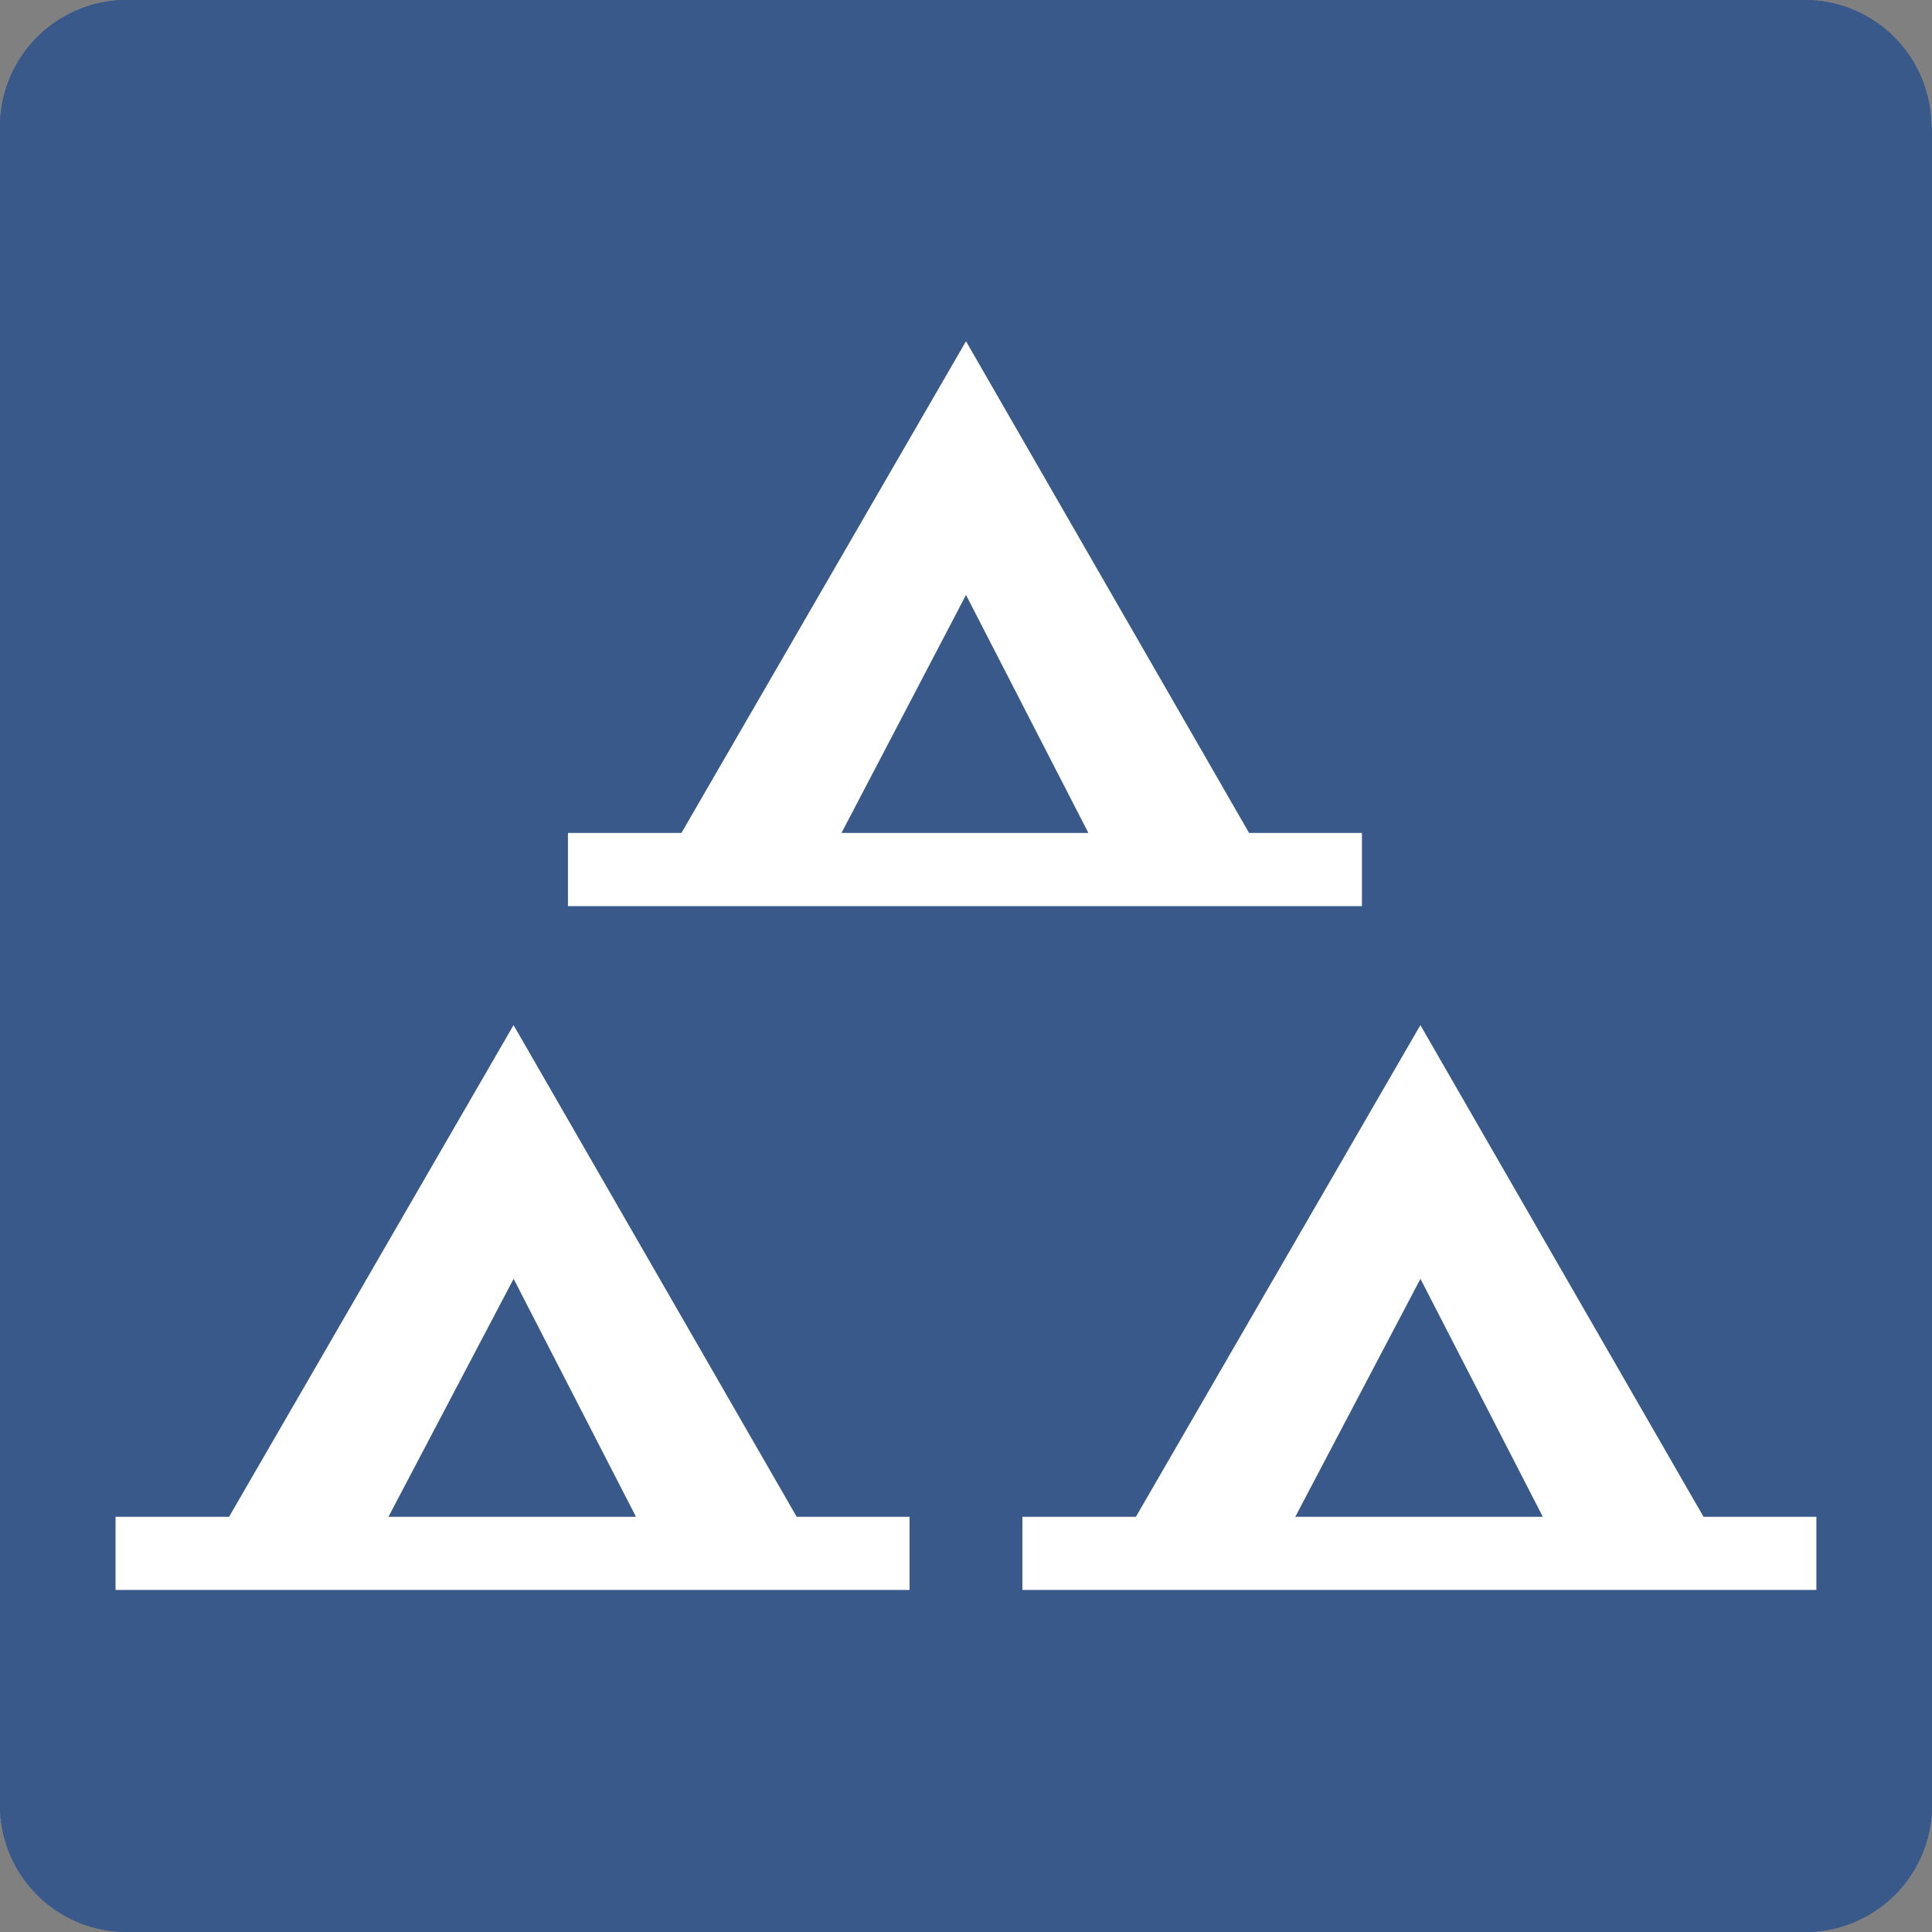 <svg id="group-camping" xmlns="http://www.w3.org/2000/svg" width="32" height="32" viewBox="0 0 32 32">
  <rect x="0" y="0" width="32" height="32" fill="#808080" stroke="none"/>
  <g id="Group_626" data-name="Group 626" transform="translate(0 0)">
    <path id="Path_371" data-name="Path 371" d="M31.989,2.1A2.1,2.1,0,0,0,29.9,0H2.09A2.1,2.1,0,0,0,0,2.1V29.9A2.1,2.1,0,0,0,2.09,32H29.91A2.1,2.1,0,0,0,32,29.9V2.1Z" transform="translate(0 0)" fill="#38598a"/>
    <path id="Path_372" data-name="Path 372" d="M31.989,2.1A2.1,2.1,0,0,0,29.9,0H2.09A2.1,2.1,0,0,0,0,2.1V29.9A2.1,2.1,0,0,0,2.09,32H29.91A2.1,2.1,0,0,0,32,29.9V2.1Z" transform="translate(0 0)" fill="#38598a"/>
  </g>
  <g id="Group_631" data-name="Group 631" transform="translate(1.914 5.652)">
    <g id="Group_630" data-name="Group 630">
      <g id="Group_627" data-name="Group 627" transform="translate(0 11.327)">
        <path id="Path_373" data-name="Path 373" d="M16.9,159.256H30.051v-1.212H28.182l-4.69-8.144-4.712,8.144H16.9Z" transform="translate(-16.9 -149.9)" fill="#fff"/>
        <path id="Path_374" data-name="Path 374" d="M58.873,187,56.8,190.942h4.1Z" transform="translate(-52.28 -182.798)" fill="#38598a"/>
      </g>
      <g id="Group_628" data-name="Group 628" transform="translate(15.02 11.327)">
        <path id="Path_375" data-name="Path 375" d="M150.2,159.256h13.151v-1.212h-1.869l-4.69-8.144-4.712,8.144H150.2Z" transform="translate(-150.2 -149.9)" fill="#fff"/>
        <path id="Path_376" data-name="Path 376" d="M192.173,187l-2.073,3.942h4.1Z" transform="translate(-185.58 -182.798)" fill="#38598a"/>
      </g>
      <g id="Group_629" data-name="Group 629" transform="translate(7.493)">
        <path id="Path_377" data-name="Path 377" d="M83.4,59.256H96.551V58.044H94.682L89.993,49.9,85.28,58.044H83.4Z" transform="translate(-83.4 -49.9)" fill="#fff"/>
        <path id="Path_378" data-name="Path 378" d="M125.462,87,123.4,90.942h4.089Z" transform="translate(-118.869 -82.798)" fill="#38598a"/>
      </g>
    </g>
  </g>
</svg>
